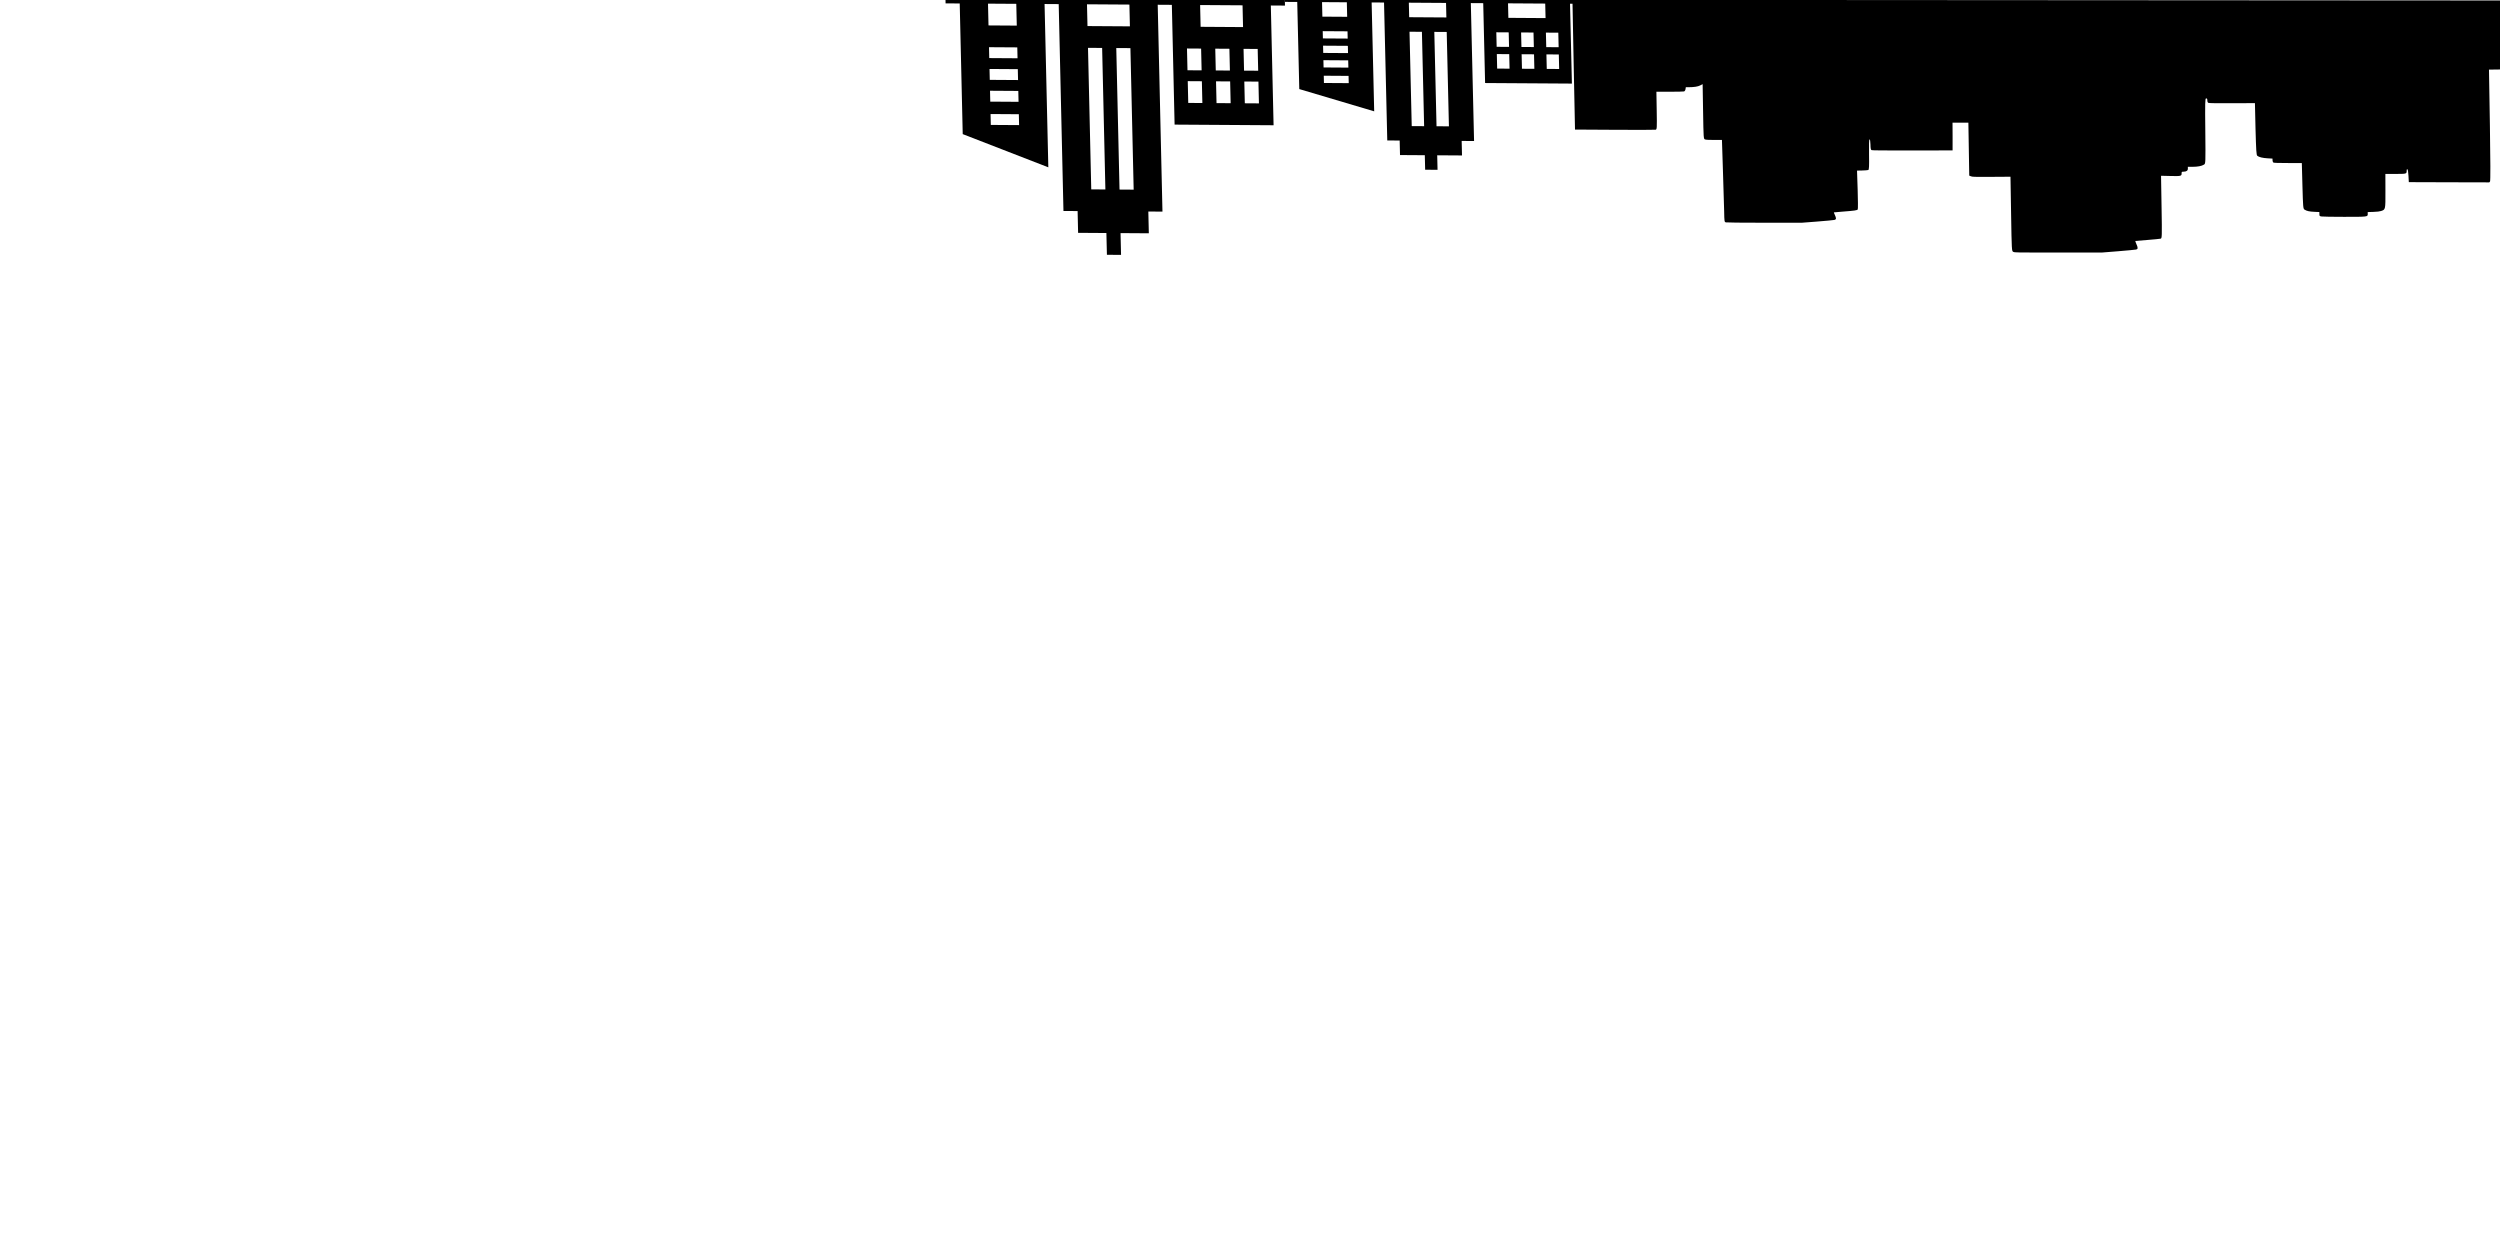 <?xml version="1.0" encoding="UTF-8" standalone="no"?>
<svg
   xmlns:osb="http://www.openswatchbook.org/uri/2009/osb"
   xmlns:dc="http://purl.org/dc/elements/1.1/"
   xmlns:cc="http://creativecommons.org/ns#"
   xmlns:rdf="http://www.w3.org/1999/02/22-rdf-syntax-ns#"
   xmlns:svg="http://www.w3.org/2000/svg"
   xmlns="http://www.w3.org/2000/svg"
   xmlns:sodipodi="http://sodipodi.sourceforge.net/DTD/sodipodi-0.dtd"
   xmlns:inkscape="http://www.inkscape.org/namespaces/inkscape"
   width="1200"
   height="595.8"
   viewBox="0 0 317.5 157.639"
   version="1.1"
   id="svg8"
   inkscape:export-filename="/Users/josephchristiantinio/Desktop/building1.png"
   inkscape:export-xdpi="300"
   inkscape:export-ydpi="300"
   inkscape:version="1.0 (4035a4f, 2020-05-01)"
   sodipodi:docname="building6.svg">
  <defs
     id="defs2">
    <inkscape:path-effect
       effect="spiro"
       id="path-effect3322"
       is_visible="true"
       lpeversion="1" />
    <inkscape:path-effect
       effect="spiro"
       id="path-effect3318"
       is_visible="true"
       lpeversion="1" />
    <marker
       inkscape:isstock="true"
       style="overflow:visible"
       id="Arrow1Lend"
       refX="0"
       refY="0"
       orient="auto"
       inkscape:stockid="Arrow1Lend">
      <path
         transform="matrix(-0.8,0,0,-0.8,-10,0)"
         style="fill-rule:evenodd;stroke:#000000;stroke-width:1pt"
         d="M 0,0 5,-5 -12.5,0 5,5 Z"
         id="path2975" />
    </marker>
    <linearGradient
       osb:paint="solid"
       id="linearGradient2960">
      <stop
         id="stop2958"
         offset="0"
         style="stop-color:#550000;stop-opacity:1;" />
    </linearGradient>
    <marker
       inkscape:isstock="true"
       style="overflow:visible"
       id="Arrow1Lend-2"
       refX="0"
       refY="0"
       orient="auto"
       inkscape:stockid="Arrow1Lend">
      <path
         transform="matrix(-0.8,0,0,-0.8,-10,0)"
         style="fill-rule:evenodd;stroke:#000000;stroke-width:1pt"
         d="M 0,0 5,-5 -12.5,0 5,5 Z"
         id="path2975-0" />
    </marker>
    <marker
       inkscape:stockid="Arrow1Lend"
       orient="auto"
       refY="0"
       refX="0"
       id="Arrow1Lend-23"
       style="overflow:visible"
       inkscape:isstock="true">
      <path
         id="path2975-9"
         d="M 0,0 5,-5 -12.5,0 5,5 Z"
         style="fill-rule:evenodd;stroke:#000000;stroke-width:1pt"
         transform="matrix(-0.8,0,0,-0.8,-10,0)" />
    </marker>
    <marker
       inkscape:stockid="Arrow1Lend"
       orient="auto"
       refY="0"
       refX="0"
       id="Arrow1Lend-6"
       style="overflow:visible"
       inkscape:isstock="true">
      <path
         id="path2975-5"
         d="M 0,0 5,-5 -12.5,0 5,5 Z"
         style="fill-rule:evenodd;stroke:#000000;stroke-width:1pt"
         transform="matrix(-0.8,0,0,-0.8,-10,0)" />
    </marker>
    <marker
       inkscape:isstock="true"
       style="overflow:visible"
       id="Arrow1Lend-9"
       refX="0"
       refY="0"
       orient="auto"
       inkscape:stockid="Arrow1Lend">
      <path
         transform="matrix(-0.8,0,0,-0.8,-10,0)"
         style="fill-rule:evenodd;stroke:#000000;stroke-width:1pt"
         d="M 0,0 5,-5 -12.5,0 5,5 Z"
         id="path2975-99" />
    </marker>
    <marker
       inkscape:stockid="Arrow1Lend"
       orient="auto"
       refY="0"
       refX="0"
       id="Arrow1Lend-3"
       style="overflow:visible"
       inkscape:isstock="true">
      <path
         id="path2975-2"
         d="M 0,0 5,-5 -12.5,0 5,5 Z"
         style="fill-rule:evenodd;stroke:#000000;stroke-width:1pt"
         transform="matrix(-0.8,0,0,-0.8,-10,0)" />
    </marker>
  </defs>
  <sodipodi:namedview
     id="base"
     pagecolor="#ffffff"
     bordercolor="#666666"
     borderopacity="1.0"
     inkscape:pageopacity="0.0"
     inkscape:pageshadow="2"
     inkscape:zoom="0.58137207"
     inkscape:cx="877.72723"
     inkscape:cy="196.624"
     inkscape:document-units="mm"
     inkscape:current-layer="layer1"
     inkscape:document-rotation="0"
     showgrid="false"
     units="px"
     inkscape:window-width="1250"
     inkscape:window-height="706"
     inkscape:window-x="190"
     inkscape:window-y="53"
     inkscape:window-maximized="0" />
  <g
     inkscape:groupmode="layer"
     id="layer3"
     inkscape:label="Layer 2"
     style="display:inline" />
  <g
     inkscape:label="Layer 1"
     inkscape:groupmode="layer"
     id="layer1"
     style="display:inline">
    <g
       transform="matrix(-0.022,-2.444,3.351,-0.02,254.703,21.909)"
       id="g890"
       style="clip-rule:evenodd;fill-rule:evenodd">
      <g
         transform="matrix(-7.5250319e-4,0.261,-0.345,-0.001,9.197,-69.479)"
         id="g1010">
        <g
           inkscape:label="Layer 2"
           id="layer11-3"
           style="display:inline">
          <g
             transform="matrix(0.15,-0.699,0.716,0.003,58.727,141.403)"
             id="layer1-3-6"
             inkscape:label="Layer 1"
             style="display:inline;fill:#000000;stroke:none">
            <g
               transform="matrix(0.353,0,0,0.353,-381.967,85.95)"
               id="g845"
               style="fill:#000000;stroke:none">
              <g
                 id="g1014"
                 transform="matrix(0.062,-3.375,2.128,0.043,-979.77,3741.488)"
                 style="fill:#000000;fill-opacity:1;stroke:none;stroke-width:0.807;stroke-miterlimit:4;stroke-dasharray:none;stroke-opacity:1">
                <g
                   transform="matrix(2.113,-0.039,0.324,2.071,1052.789,1159.799)"
                   style="clip-rule:evenodd;fill:#000000;fill-opacity:1;fill-rule:evenodd;stroke:none;stroke-width:0.401;stroke-miterlimit:4;stroke-dasharray:none;stroke-dashoffset:0;stroke-opacity:1"
                   id="g880">
                  <path
                     id="path869"
                     d="m 13,2 h 2 v 2 h 1 v 19 h 1 V 8 l 6,3 v 12 h 1 v 1 H 0 V 23 H 1 V 12 H 8 V 23 H 9 V 4 h 1 V 2 h 2 V 0 h 1 z m 8,21 v -2 h -2 v 2 z M 6,23 V 21 H 3 v 2 z m 8,0 v -2 h -3 v 2 z M 12,19 V 6 h -1 v 13 z m 9,0 v -1 h -2 v 1 z M 3,19 V 17 H 2 v 2 z m 4,0 V 17 H 6 v 2 z M 5,19 V 17 H 4 v 2 z m 9,0 V 6 h -1 v 13 z m 7,-2 v -1 h -2 v 1 z M 3,16 V 14 H 2 v 2 z m 2,0 V 14 H 4 v 2 z m 2,0 V 14 H 6 v 2 z m 14,-1 v -1 h -2 v 1 z m 0,-2.139 v -1 h -2 v 1 z"
                     style="fill:#000000;fill-opacity:1;stroke:none;stroke-width:0.401;stroke-miterlimit:4;stroke-dasharray:none;stroke-dashoffset:0;stroke-opacity:1" />
                </g>
                <g
                   id="g880-3"
                   style="clip-rule:evenodd;fill:#000000;fill-opacity:1;fill-rule:evenodd;stroke:none;stroke-width:0.327;stroke-miterlimit:4;stroke-dasharray:none;stroke-dashoffset:0;stroke-opacity:1"
                   transform="matrix(2.113,-0.039,0.485,3.106,1095.315,1133.531)">
                  <path
                     style="fill:#000000;fill-opacity:1;stroke:none;stroke-width:0.327;stroke-miterlimit:4;stroke-dasharray:none;stroke-dashoffset:0;stroke-opacity:1"
                     d="m 16.826,2.176 h 2.281 v 2 H 20.248 V 23.176 h 1.14 V 8.176 l 6.843,3 v 12 h 1.14 v 1 H 2 v -1 h 1.14 v -11 h 7.983 v 11 h 1.14 V 4.176 h 1.14 v -2 h 2.281 V 0.176 h 1.14 z m 9.124,21 v -2 h -2.281 v 2 z m -17.107,0 v -2 H 5.421 v 2 z m 9.124,0 v -2 h -3.421 v 2 z m -2.281,-4 V 6.176 H 14.545 V 19.176 Z m 10.264,0 v -1 h -2.281 v 1 z m -20.529,0 v -2 H 4.281 v 2 z m 4.562,0 v -2 H 8.843 v 2 z m -2.281,0 v -2 H 6.562 v 2 z m 10.264,0 V 6.176 H 16.826 V 19.176 Z m 7.983,-2 v -1 h -2.281 v 1 z m -20.529,-1 v -2 H 4.281 v 2 z m 2.281,0 v -2 H 6.562 v 2 z m 2.281,0 v -2 H 8.843 v 2 z m 15.967,-1 v -1 h -2.281 v 1 z m 0,-2.139 v -1 h -2.281 v 1 z"
                     id="path869-8" />
                </g>
              </g>
              <g
                 transform="matrix(1.988,0,0,1.961,956.08,1055.402)"
                 style="clip-rule:evenodd;fill:#000000;fill-rule:evenodd;stroke:none"
                 id="g880-9-5" />
            </g>
          </g>
        </g>
        <g
           inkscape:label="Layer 1"
           id="layer1-5" />
      </g>
    </g>
    <g
       transform="matrix(-0.006,-0.689,0.846,-0.005,95.41,58.871)"
       inkscape:label="Layer 1"
       id="layer1-7" />
    <g
       id="g880-9-6"
       style="clip-rule:evenodd;fill:#ffc107;fill-opacity:1;fill-rule:evenodd;stroke:#000000;stroke-width:0.807;stroke-miterlimit:4;stroke-dasharray:none;stroke-opacity:1"
       transform="matrix(0.662,-0.263,-0.004,0.655,84.881,354.885)" />
    <g
       transform="matrix(0.701,0,0,0.692,-44.683,458.272)"
       style="clip-rule:evenodd;fill-rule:evenodd"
       id="g880-9" />
    <g
       transform="matrix(-0.006,0.628,-0.792,-0.005,414.144,1.193)"
       id="g902">
      <g
         id="layer11"
         inkscape:label="Layer 2">
        <g
           transform="matrix(0.353,0,0,0.353,-324.116,262.984)"
           id="g922">
          <g
             style="fill:#000000;fill-opacity:1"
             id="g837"
             stroke="none"
             fill="#000000"
             transform="matrix(2.56451e-4,0.036,0.02,-4.1425174e-4,915.653,-421.494)">
            <path
               style="fill:#000000;fill-opacity:1"
               id="path835"
               d="m 5489,7190 c -113,-21 -216,-43 -227,-49 -27,-14 -28,-46 -6,-161 8,-45 14,-83 12,-85 -2,-1 -70,-14 -152,-29 -82,-15 -157,-31 -167,-37 -18,-9 -19,-42 -19,-906 v -896 l -114,6 c -136,8 -146,3 -146,-74 0,-45 -2,-49 -23,-49 -38,0 -57,-30 -57,-88 v -52 h -57 c -67,0 -117,-21 -147,-63 -21,-28 -21,-36 -24,-963 -2,-817 -4,-934 -17,-934 -12,0 -15,14 -15,59 0,38 -5,63 -14,70 -10,8 -95,11 -300,9 l -286,-3 -2,740 c -3,616 -5,745 -17,768 -20,39 -68,65 -134,73 l -57,7 v 51 c 0,29 -5,57 -12,64 -8,8 -64,12 -185,12 h -172 l -3,653 c -3,604 -4,655 -21,680 -27,41 -61,58 -127,64 l -60,6 v 59 c 0,54 -2,59 -26,68 -14,6 -140,10 -282,10 -304,0 -302,0 -302,-84 v -53 l -71,-5 c -49,-4 -79,-12 -97,-25 -57,-42 -57,-36 -60,-570 l -3,-493 h -124 c -143,0 -145,-1 -145,-91 0,-35 -3,-50 -10,-43 -5,5 -11,90 -12,189 l -3,180 -508,3 -507,2 -10,-26 c -6,-16 -10,-602 -10,-1614 V 1981 l -97,-3 -98,-3 -3,-988 -2,-987 h 5875 5875 l -2,1857 -3,1858 -500,6 c -275,3 -508,2 -517,-3 -17,-8 -18,-44 -18,-548 v -540 h -167 c -93,0 -174,-4 -182,-9 -8,-5 -16,-32 -19,-65 l -4,-56 h -37 c -69,-1 -115,-17 -146,-53 l -30,-35 v 785 c 0,765 0,785 -19,799 -14,10 -49,14 -116,14 h -97 l -6,872 c -4,479 -7,1008 -7,1174 0,290 -1,304 -19,314 -13,6 -184,10 -487,10 h -467 l -199,-35 c -109,-19 -207,-41 -218,-47 -24,-15 -25,-44 -6,-143 8,-38 13,-71 12,-73 -2,-1 -54,-11 -117,-23 -149,-26 -177,-36 -185,-62 -4,-12 -5,-267 -3,-567 l 4,-545 -65,-3 c -35,-2 -70,-8 -77,-14 -10,-8 -13,-103 -13,-444 0,-283 -3,-434 -10,-434 -6,0 -10,56 -10,149 0,113 -3,151 -14,160 -9,8 -153,10 -517,9 l -504,-3 -3,-397 -2,-398 h -100 -100 v 758 759 l -21,19 c -20,18 -36,19 -260,16 l -239,-4 v 1066 c 0,1053 0,1066 -20,1086 -20,20 -33,20 -567,19 l -548,-1 z" />
          </g>
        </g>
      </g>
      <g
         id="layer1-3"
         inkscape:label="Layer 1" />
    </g>
  </g>
</svg>
